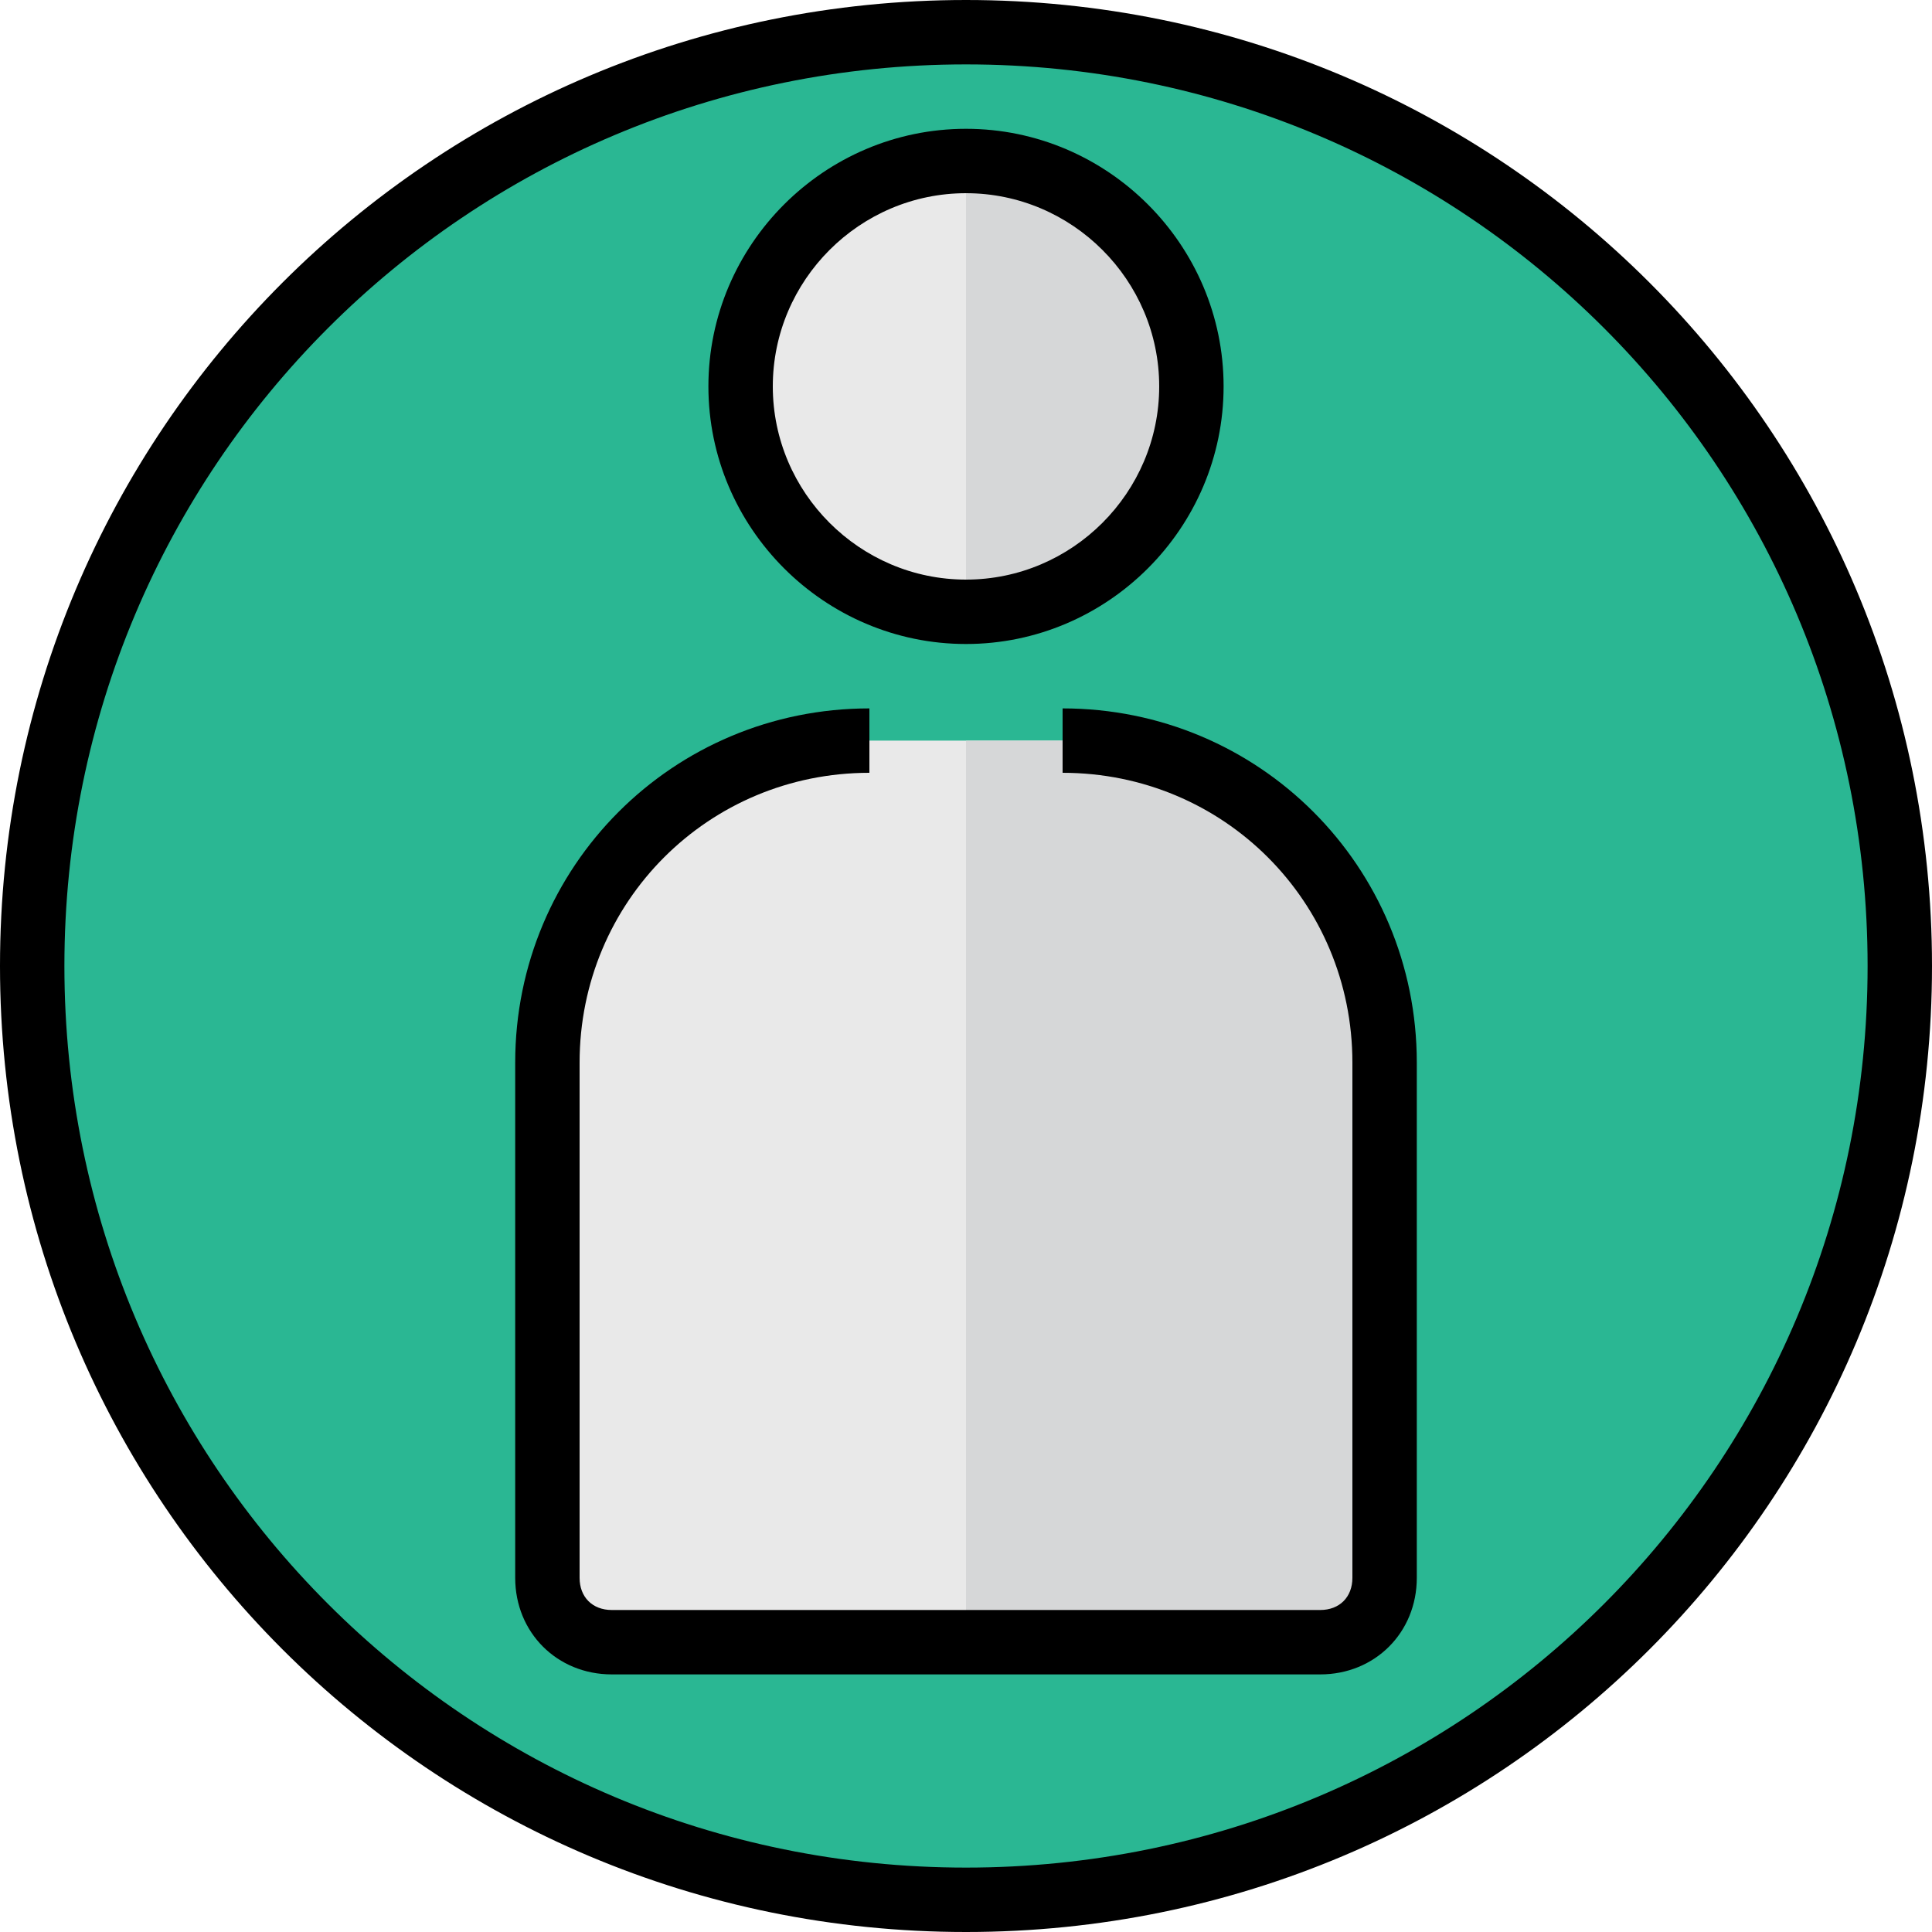 <svg height="480pt" viewBox="0 0 480 480" width="480pt" xmlns="http://www.w3.org/2000/svg"><path d="m472 240c0 128.129-103.871 232-232 232s-232-103.871-232-232 103.871-232 232-232 232 103.871 232 232zm0 0" fill="#2ab793"/><path d="m264 184h-48c-44 0-80 36-80 80v128c0 8.801 7.199 16 16 16h176c8.801 0 16-7.199 16-16v-128c0-44-36-80-80-80zm0 0" fill="#e9e9e9"/><path d="m296 96c0 30.93-25.07 56-56 56s-56-25.07-56-56 25.07-56 56-56 56 25.07 56 56zm0 0" fill="#e9e9e9"/><path d="m296 96c0-31.199-24.801-56-56-56v112c31.199 0 56-24.801 56-56zm0 0" fill="#d6d7d8"/><path d="m264 184h-24v224h88c8.801 0 16-7.199 16-16v-128c0-44-36-80-80-80zm0 0" fill="#d6d7d8"/><path d="m240 0c-132.801 0-240 107.199-240 240s107.199 240 240 240 240-107.199 240-240-107.199-240-240-240zm0 464c-124 0-224-100-224-224s100-224 224-224 224 100 224 224-100 224-224 224zm0 0"/><path d="m264 176v16c40 0 72 32 72 72v128c0 4.801-3.199 8-8 8h-176c-4.801 0-8-3.199-8-8v-128c0-40 32-72 72-72v-16c-48.801 0-88 39.199-88 88v128c0 13.602 10.398 24 24 24h176c13.602 0 24-10.398 24-24v-128c0-48.801-39.199-88-88-88zm0 0"/><path d="m240 160c35.199 0 64-28.801 64-64s-28.801-64-64-64-64 28.801-64 64 28.801 64 64 64zm0-112c26.398 0 48 21.602 48 48s-21.602 48-48 48-48-21.602-48-48 21.602-48 48-48zm0 0"/></svg>